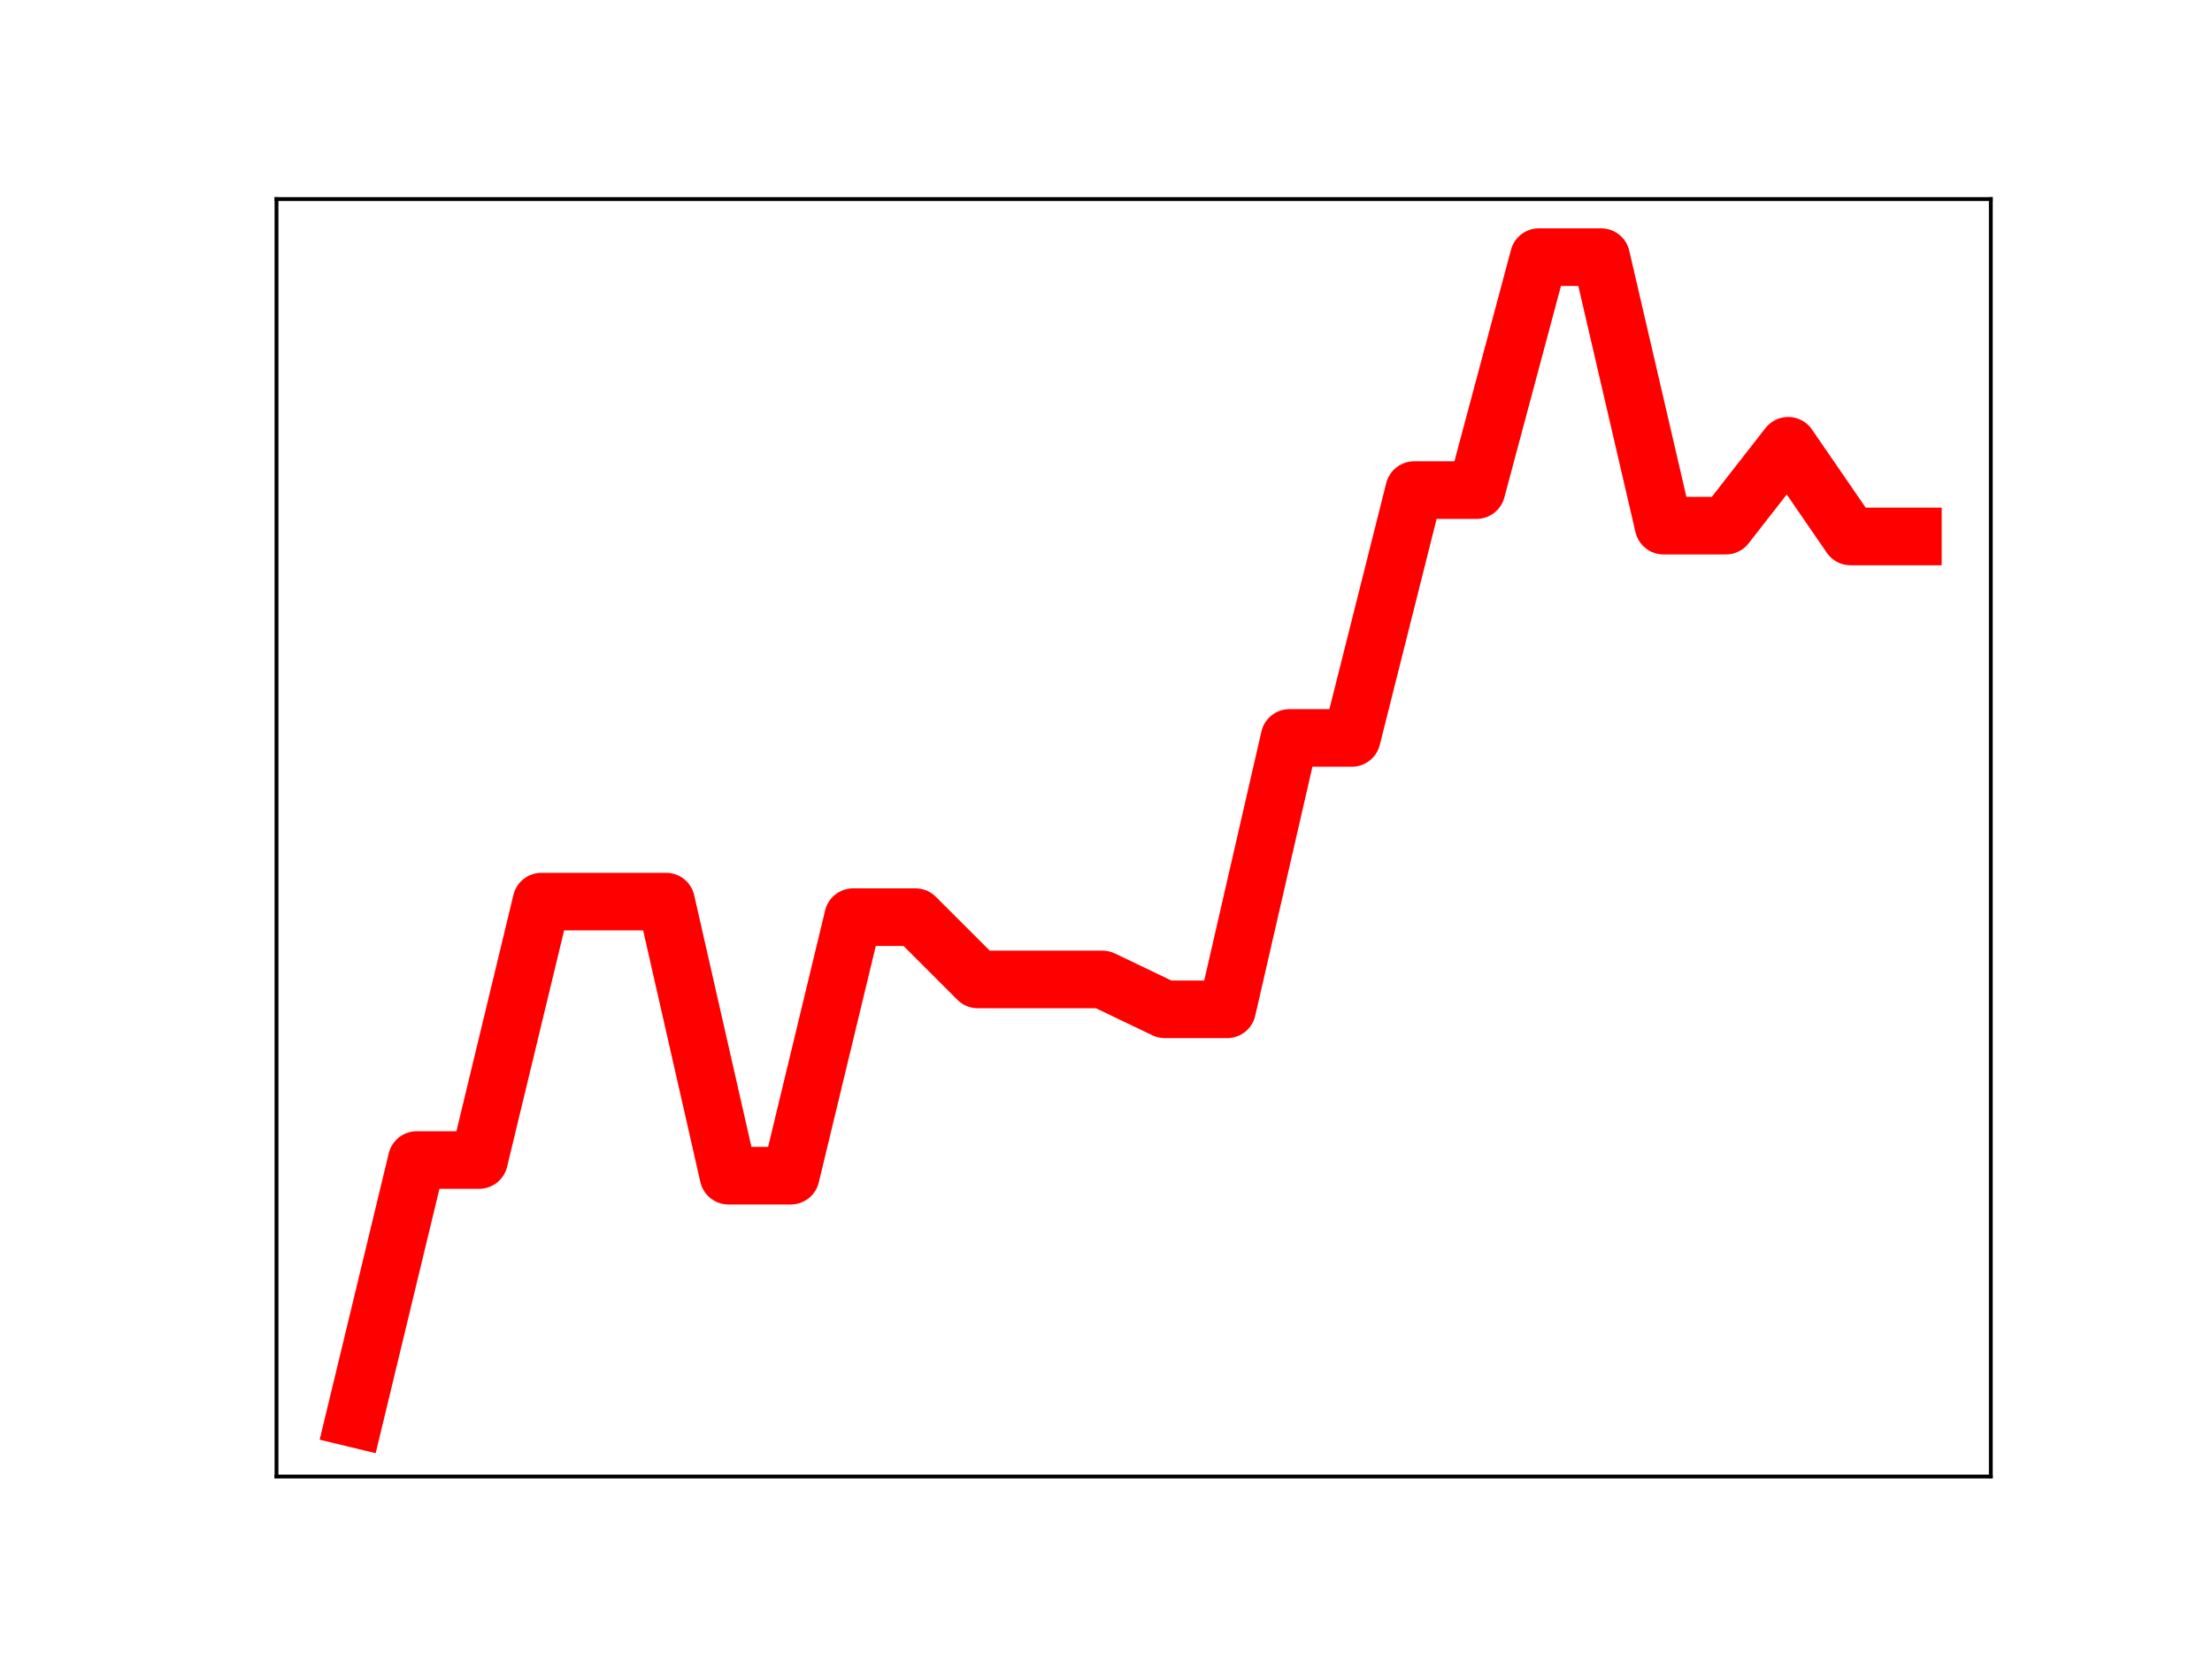 <?xml version="1.0" encoding="utf-8" standalone="no"?>
<!DOCTYPE svg PUBLIC "-//W3C//DTD SVG 1.1//EN"
  "http://www.w3.org/Graphics/SVG/1.1/DTD/svg11.dtd">
<!-- Created with matplotlib (https://matplotlib.org/) -->
<svg height="345.6pt" version="1.1" viewBox="0 0 460.8 345.6" width="460.8pt" xmlns="http://www.w3.org/2000/svg" xmlns:xlink="http://www.w3.org/1999/xlink">
 <defs>
  <style type="text/css">
*{stroke-linecap:butt;stroke-linejoin:round;}
  </style>
 </defs>
 <g id="figure_1">
  <g id="patch_1">
   <path d="M 0 345.6 
L 460.8 345.6 
L 460.8 0 
L 0 0 
z
" style="fill:#ffffff;"/>
  </g>
  <g id="axes_1">
   <g id="patch_2">
    <path d="M 57.6 307.584 
L 414.72 307.584 
L 414.72 41.472 
L 57.6 41.472 
z
" style="fill:#ffffff;"/>
   </g>
   <g id="line2d_1">
    <path clip-path="url(#pb8bb3010d1)" d="M 73.833 295.488 
L 86.819 241.655 
L 99.805 241.655 
L 112.791 187.822 
L 125.777 187.822 
L 138.764 187.822 
L 151.75 244.915 
L 164.736 244.915 
L 177.722 191.06 
L 190.708 191.06 
L 203.695 204.038 
L 216.681 204.038 
L 229.667 204.038 
L 242.653 210.257 
L 255.639 210.257 
L 268.625 153.726 
L 281.612 153.726 
L 294.598 102.096 
L 307.584 102.096 
L 320.57 53.568 
L 333.556 53.568 
L 346.543 109.504 
L 359.529 109.504 
L 372.515 92.862 
L 385.501 111.753 
L 398.487 111.753 
" style="fill:none;stroke:#ff0000;stroke-linecap:square;stroke-width:12;"/>
    <defs>
     <path d="M 0 3 
C 0.796 3 1.559 2.684 2.121 2.121 
C 2.684 1.559 3 0.796 3 0 
C 3 -0.796 2.684 -1.559 2.121 -2.121 
C 1.559 -2.684 0.796 -3 0 -3 
C -0.796 -3 -1.559 -2.684 -2.121 -2.121 
C -2.684 -1.559 -3 -0.796 -3 0 
C -3 0.796 -2.684 1.559 -2.121 2.121 
C -1.559 2.684 -0.796 3 0 3 
z
" id="macfd25164a" style="stroke:#ff0000;"/>
    </defs>
    <g clip-path="url(#pb8bb3010d1)">
     <use style="fill:#ff0000;stroke:#ff0000;" x="73.833" xlink:href="#macfd25164a" y="295.488"/>
     <use style="fill:#ff0000;stroke:#ff0000;" x="86.819" xlink:href="#macfd25164a" y="241.655"/>
     <use style="fill:#ff0000;stroke:#ff0000;" x="99.805" xlink:href="#macfd25164a" y="241.655"/>
     <use style="fill:#ff0000;stroke:#ff0000;" x="112.791" xlink:href="#macfd25164a" y="187.822"/>
     <use style="fill:#ff0000;stroke:#ff0000;" x="125.777" xlink:href="#macfd25164a" y="187.822"/>
     <use style="fill:#ff0000;stroke:#ff0000;" x="138.764" xlink:href="#macfd25164a" y="187.822"/>
     <use style="fill:#ff0000;stroke:#ff0000;" x="151.75" xlink:href="#macfd25164a" y="244.915"/>
     <use style="fill:#ff0000;stroke:#ff0000;" x="164.736" xlink:href="#macfd25164a" y="244.915"/>
     <use style="fill:#ff0000;stroke:#ff0000;" x="177.722" xlink:href="#macfd25164a" y="191.06"/>
     <use style="fill:#ff0000;stroke:#ff0000;" x="190.708" xlink:href="#macfd25164a" y="191.06"/>
     <use style="fill:#ff0000;stroke:#ff0000;" x="203.695" xlink:href="#macfd25164a" y="204.038"/>
     <use style="fill:#ff0000;stroke:#ff0000;" x="216.681" xlink:href="#macfd25164a" y="204.038"/>
     <use style="fill:#ff0000;stroke:#ff0000;" x="229.667" xlink:href="#macfd25164a" y="204.038"/>
     <use style="fill:#ff0000;stroke:#ff0000;" x="242.653" xlink:href="#macfd25164a" y="210.257"/>
     <use style="fill:#ff0000;stroke:#ff0000;" x="255.639" xlink:href="#macfd25164a" y="210.257"/>
     <use style="fill:#ff0000;stroke:#ff0000;" x="268.625" xlink:href="#macfd25164a" y="153.726"/>
     <use style="fill:#ff0000;stroke:#ff0000;" x="281.612" xlink:href="#macfd25164a" y="153.726"/>
     <use style="fill:#ff0000;stroke:#ff0000;" x="294.598" xlink:href="#macfd25164a" y="102.096"/>
     <use style="fill:#ff0000;stroke:#ff0000;" x="307.584" xlink:href="#macfd25164a" y="102.096"/>
     <use style="fill:#ff0000;stroke:#ff0000;" x="320.57" xlink:href="#macfd25164a" y="53.568"/>
     <use style="fill:#ff0000;stroke:#ff0000;" x="333.556" xlink:href="#macfd25164a" y="53.568"/>
     <use style="fill:#ff0000;stroke:#ff0000;" x="346.543" xlink:href="#macfd25164a" y="109.504"/>
     <use style="fill:#ff0000;stroke:#ff0000;" x="359.529" xlink:href="#macfd25164a" y="109.504"/>
     <use style="fill:#ff0000;stroke:#ff0000;" x="372.515" xlink:href="#macfd25164a" y="92.862"/>
     <use style="fill:#ff0000;stroke:#ff0000;" x="385.501" xlink:href="#macfd25164a" y="111.753"/>
     <use style="fill:#ff0000;stroke:#ff0000;" x="398.487" xlink:href="#macfd25164a" y="111.753"/>
    </g>
   </g>
   <g id="patch_3">
    <path d="M 57.6 307.584 
L 57.6 41.472 
" style="fill:none;stroke:#000000;stroke-linecap:square;stroke-linejoin:miter;stroke-width:0.8;"/>
   </g>
   <g id="patch_4">
    <path d="M 414.72 307.584 
L 414.72 41.472 
" style="fill:none;stroke:#000000;stroke-linecap:square;stroke-linejoin:miter;stroke-width:0.8;"/>
   </g>
   <g id="patch_5">
    <path d="M 57.6 307.584 
L 414.72 307.584 
" style="fill:none;stroke:#000000;stroke-linecap:square;stroke-linejoin:miter;stroke-width:0.8;"/>
   </g>
   <g id="patch_6">
    <path d="M 57.6 41.472 
L 414.72 41.472 
" style="fill:none;stroke:#000000;stroke-linecap:square;stroke-linejoin:miter;stroke-width:0.8;"/>
   </g>
  </g>
 </g>
 <defs>
  <clipPath id="pb8bb3010d1">
   <rect height="266.112" width="357.12" x="57.6" y="41.472"/>
  </clipPath>
 </defs>
</svg>
